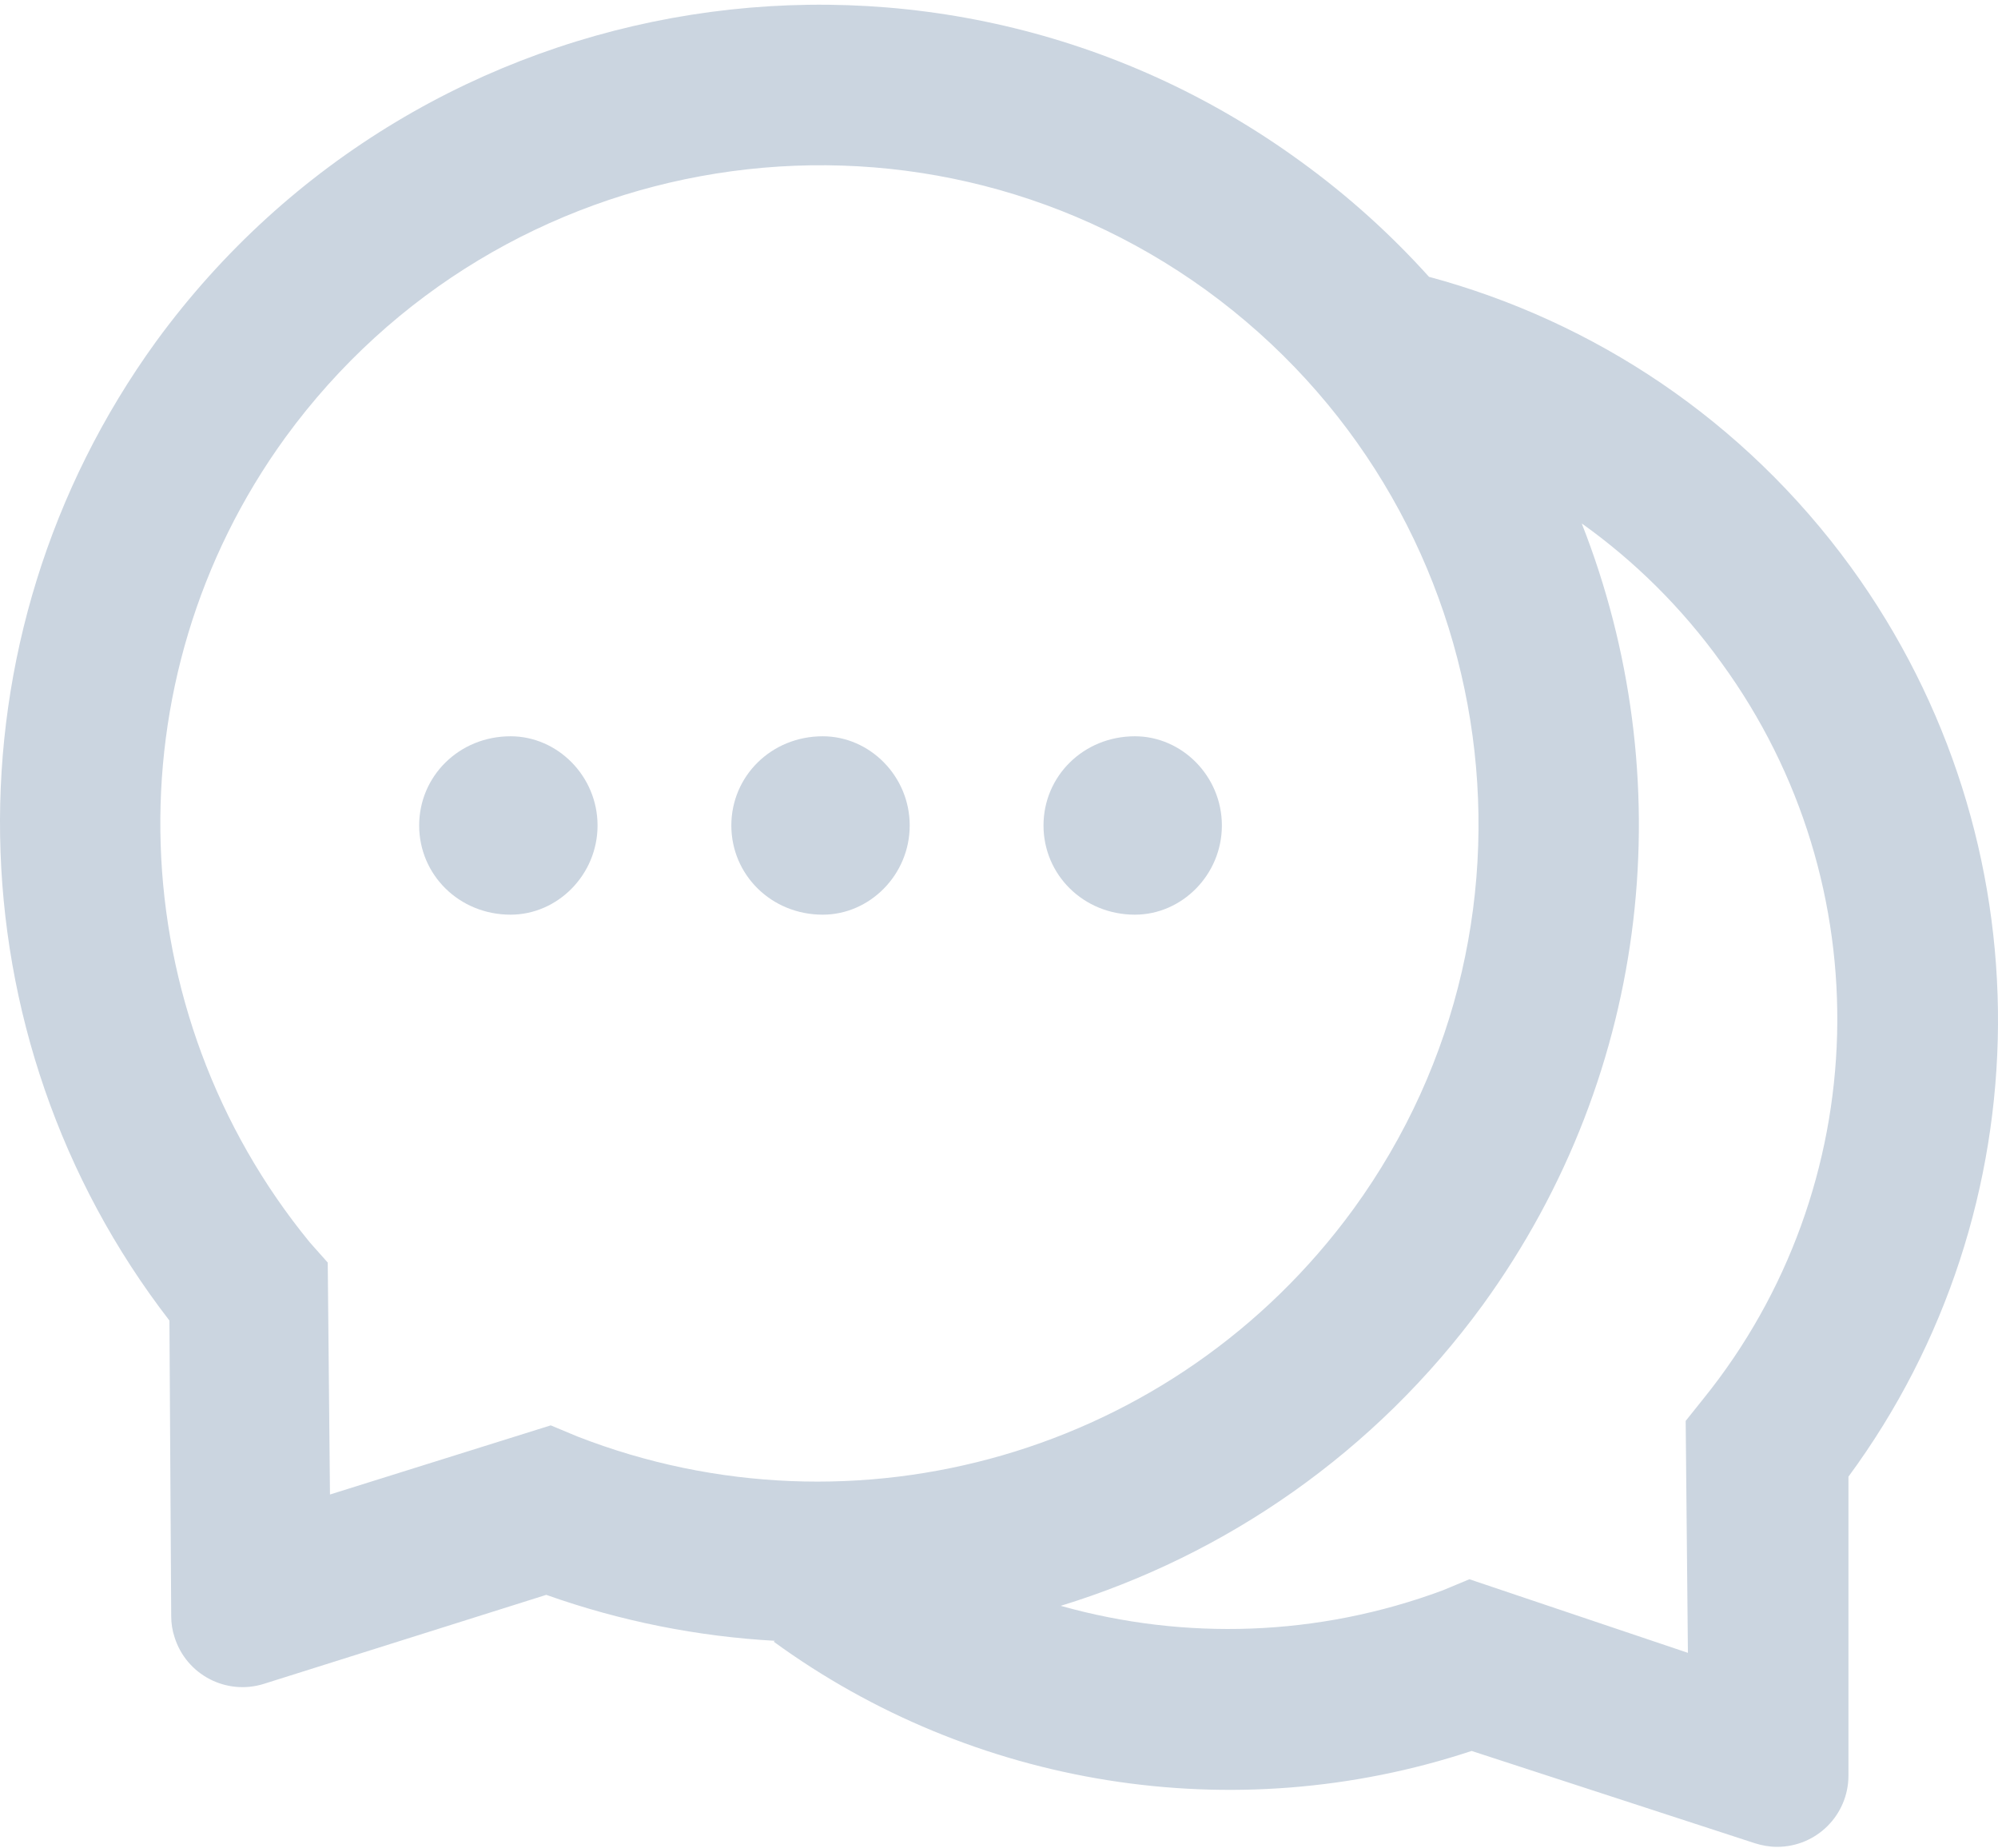 <svg width="120" height="111" viewBox="0 0 120 111" fill="none" xmlns="http://www.w3.org/2000/svg">
<path d="M111.152 34.037C104.711 25.198 95.711 19.292 85.841 16.627V16.64C83.551 14.096 80.966 11.752 78.074 9.663C56.151 -6.273 25.376 -1.412 9.373 20.511C-3.524 38.322 -2.975 62.281 10.176 79.302L10.283 97.06C10.283 97.488 10.35 97.917 10.484 98.318C11.194 100.582 13.604 101.827 15.854 101.117L32.809 95.774C37.295 97.368 41.929 98.278 46.535 98.533L46.469 98.586C58.401 107.278 74.043 109.889 88.386 105.148L105.407 110.693C105.835 110.827 106.277 110.907 106.733 110.907C109.103 110.907 111.018 108.992 111.018 106.622V88.676C122.817 72.659 123.125 50.522 111.152 34.037ZM34.684 86.266L33.077 85.596L19.818 89.748L19.684 75.82L18.613 74.615C7.283 60.794 6.534 40.88 17.14 26.269C30.05 8.565 54.798 4.655 72.449 17.43C90.153 30.3 94.077 55.009 81.288 72.606C70.561 87.324 51.357 92.761 34.684 86.266ZM102.313 83.989L101.242 85.328L101.376 99.256L88.252 94.837L86.645 95.506C79.145 98.292 71.15 98.519 63.744 96.444L63.718 96.43C73.614 93.39 82.587 87.23 89.055 78.364C99.287 64.263 100.947 46.545 95.001 31.439L95.082 31.492C98.162 33.702 100.988 36.461 103.385 39.795C113.107 53.134 112.558 71.293 102.313 83.989Z" fill="#CBD5E0"/>
<path d="M68.163 44.215C65.07 44.215 62.673 46.612 62.673 49.571C62.673 52.531 65.07 54.928 68.163 54.928C70.989 54.928 73.386 52.531 73.386 49.571C73.386 46.612 70.989 44.215 68.163 44.215ZM30.666 44.215C27.572 44.215 25.175 46.612 25.175 49.571C25.175 52.531 27.572 54.928 30.666 54.928C33.491 54.928 35.889 52.531 35.889 49.571C35.889 46.612 33.491 44.215 30.666 44.215Z" fill="#CBD5E0"/>
<path d="M49.414 44.215C46.321 44.215 43.924 46.612 43.924 49.571C43.924 52.531 46.321 54.928 49.414 54.928C52.24 54.928 54.637 52.531 54.637 49.571C54.637 46.612 52.24 44.215 49.414 44.215Z" fill="#CBD5E0"/>
</svg>
